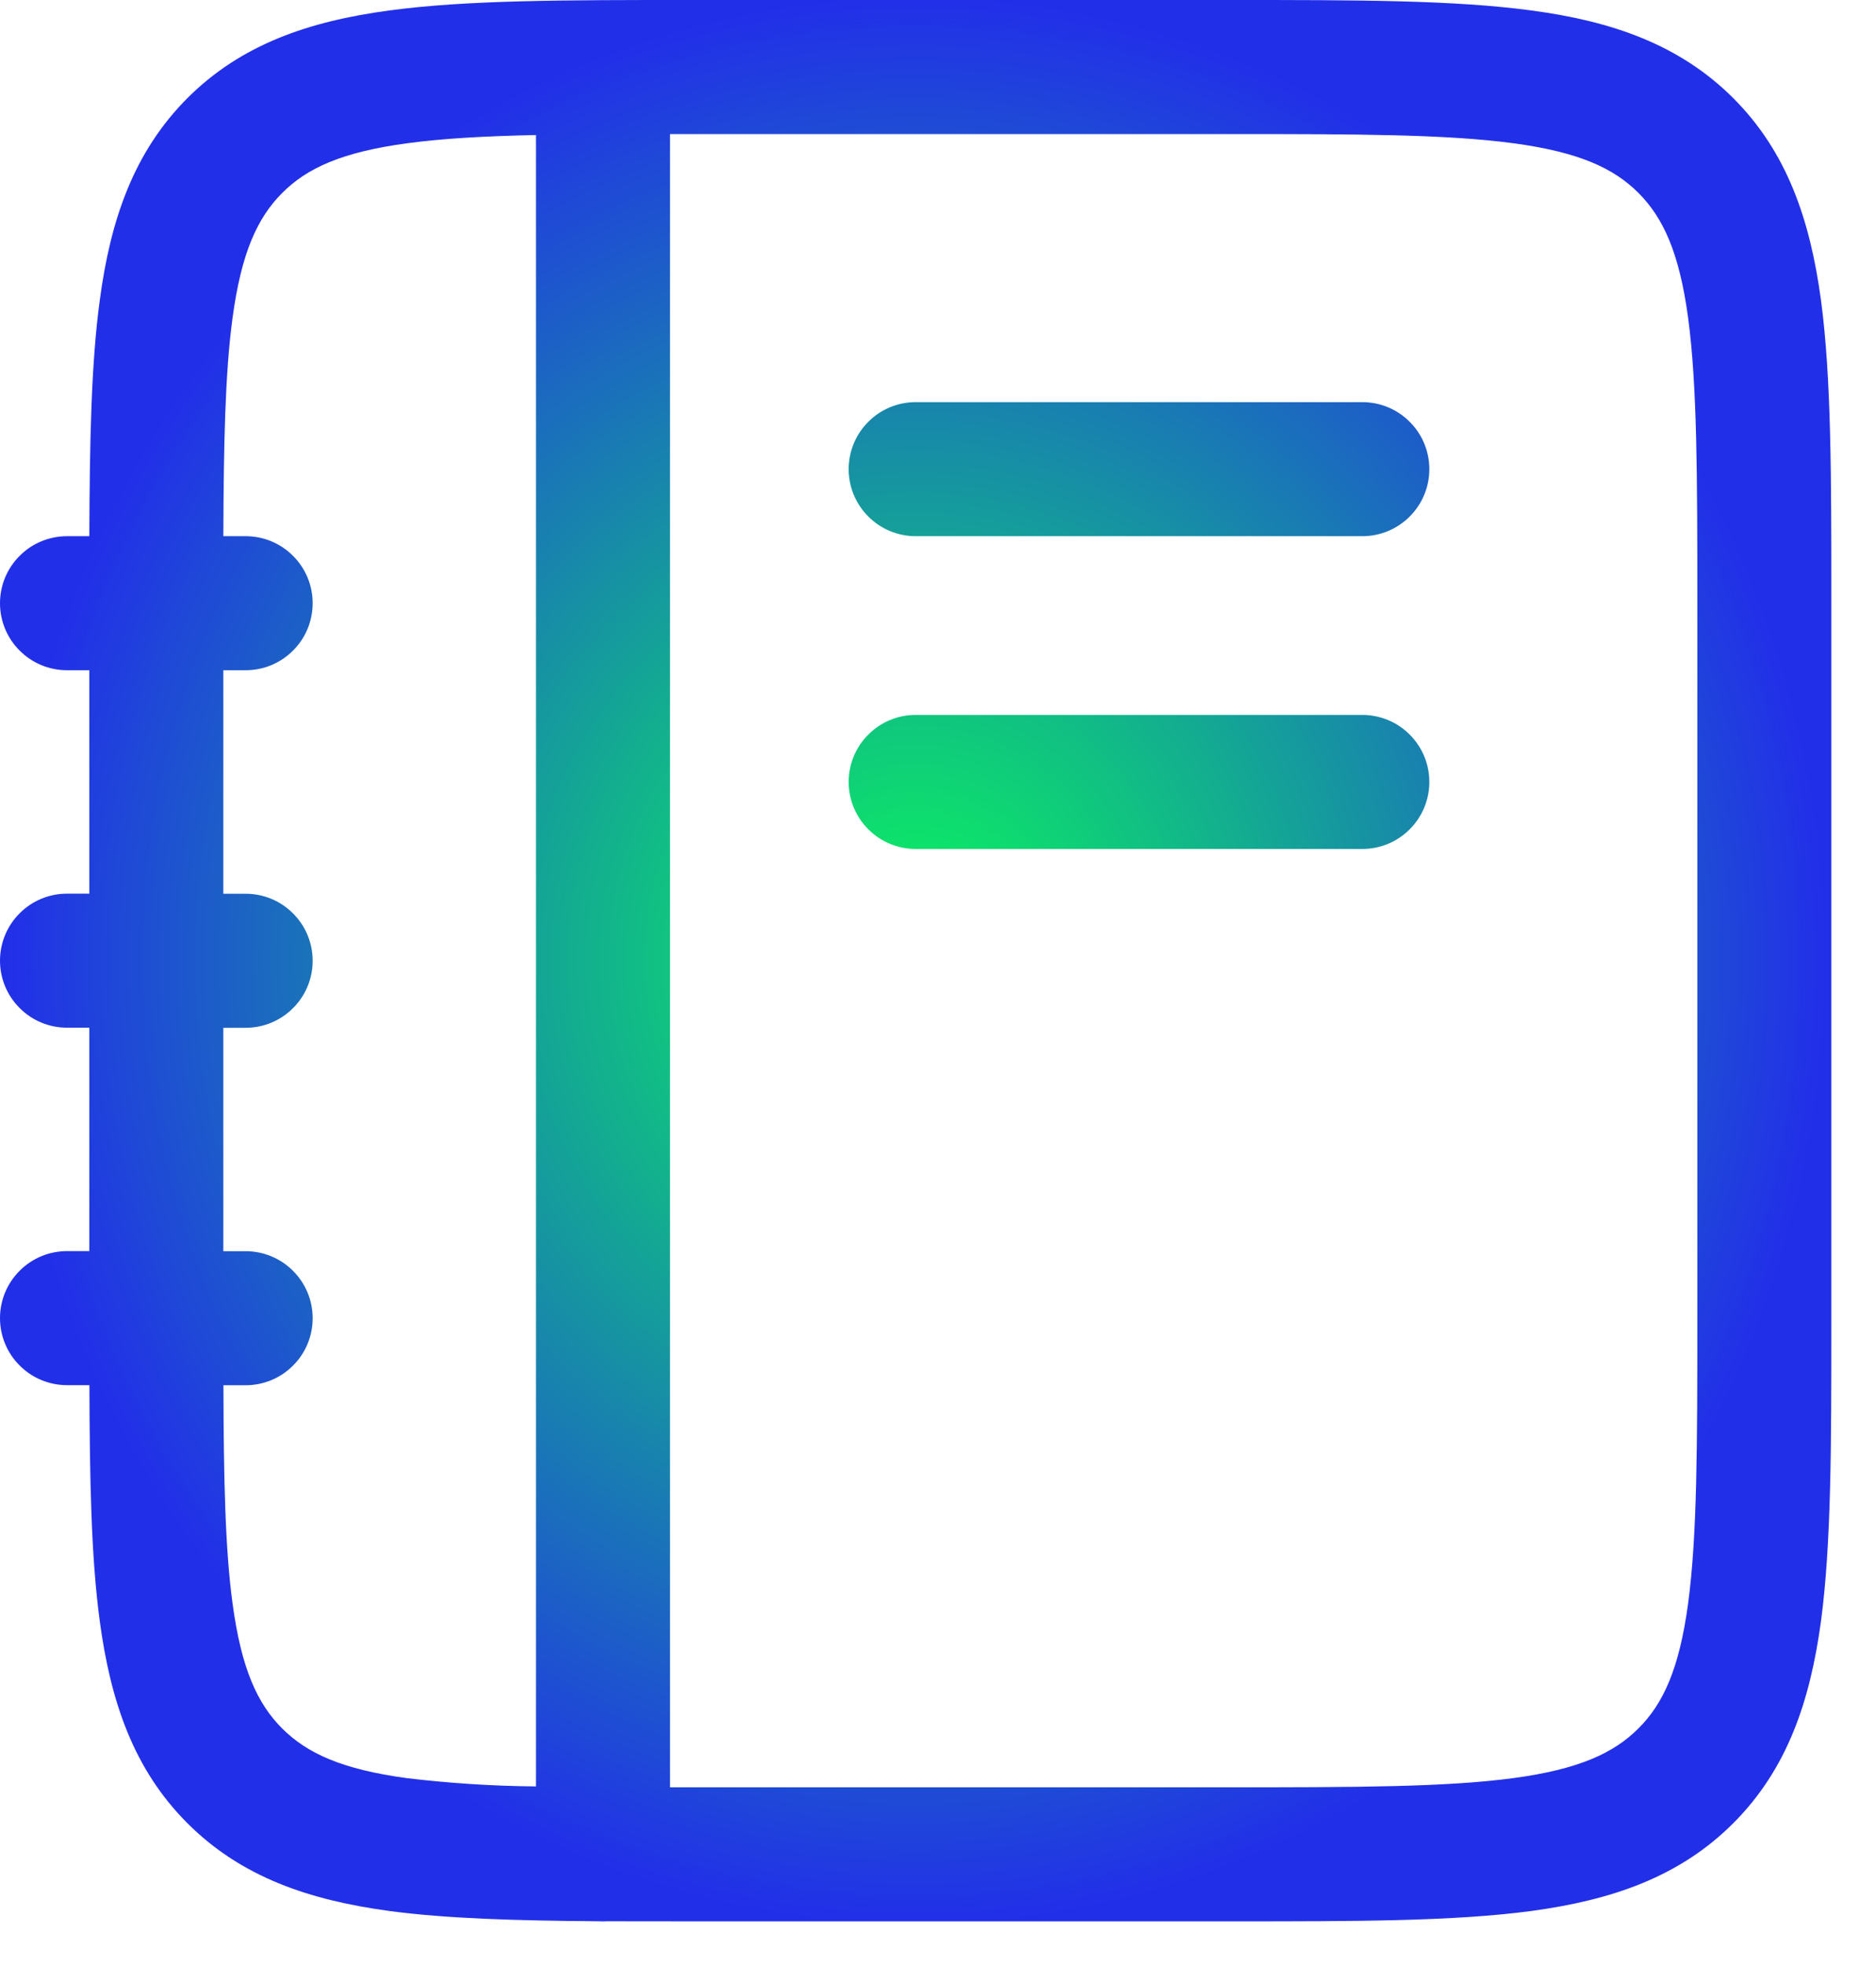 <svg width="21" height="22" viewBox="0 0 21 22" fill="none" xmlns="http://www.w3.org/2000/svg">
<path fill-rule="evenodd" clip-rule="evenodd" d="M7.695 0H13.805C15.172 0 16.275 -1.49012e-08 17.142 0.117C18.042 0.237 18.8 0.497 19.402 1.098C20.004 1.7 20.262 2.458 20.384 3.358C20.5 4.225 20.5 5.328 20.5 6.695V14.805C20.5 16.172 20.5 17.275 20.384 18.142C20.262 19.042 20.004 19.8 19.402 20.402C18.8 21.004 18.042 21.262 17.142 21.384C16.275 21.5 15.172 21.5 13.805 21.5H7.695L6.796 21.499C6.763 21.501 6.729 21.501 6.696 21.499C5.778 21.492 5.003 21.47 4.358 21.384C3.458 21.262 2.7 21.004 2.098 20.402C1.496 19.8 1.238 19.042 1.117 18.142C1.02 17.427 1.004 16.552 1.001 15.5H0.75C0.551 15.5 0.36 15.421 0.22 15.28C0.079 15.14 0 14.949 0 14.75C0 14.551 0.079 14.36 0.22 14.22C0.36 14.079 0.551 14 0.75 14H1V11.5H0.75C0.551 11.5 0.36 11.421 0.22 11.28C0.079 11.14 0 10.949 0 10.75C0 10.551 0.079 10.36 0.22 10.22C0.36 10.079 0.551 10 0.75 10H1V7.5H0.75C0.551 7.5 0.36 7.421 0.22 7.28C0.079 7.14 0 6.949 0 6.75C0 6.551 0.079 6.36 0.22 6.22C0.36 6.079 0.551 6 0.75 6H1C1.004 4.948 1.02 4.073 1.117 3.358C1.237 2.458 1.497 1.7 2.098 1.098C2.7 0.496 3.458 0.238 4.358 0.117C5.225 -1.49012e-08 6.328 0 7.695 0ZM2.5 7.5H2.75C2.949 7.5 3.14 7.421 3.28 7.28C3.421 7.14 3.5 6.949 3.5 6.75C3.5 6.551 3.421 6.36 3.28 6.22C3.14 6.079 2.949 6 2.75 6H2.5C2.504 4.954 2.52 4.174 2.603 3.558C2.702 2.824 2.883 2.436 3.159 2.159C3.436 1.882 3.824 1.702 4.559 1.603C4.959 1.549 5.431 1.523 6 1.511V19.99C5.518 19.986 5.037 19.955 4.558 19.898C3.824 19.799 3.436 19.618 3.159 19.342C2.882 19.065 2.702 18.677 2.603 17.942C2.52 17.327 2.504 16.547 2.501 15.501H2.75C2.949 15.501 3.14 15.422 3.28 15.281C3.421 15.141 3.5 14.95 3.5 14.751C3.5 14.552 3.421 14.361 3.28 14.221C3.14 14.08 2.949 14.001 2.75 14.001H2.5V11.501H2.75C2.949 11.501 3.14 11.422 3.28 11.281C3.421 11.141 3.5 10.95 3.5 10.751C3.5 10.552 3.421 10.361 3.28 10.221C3.14 10.08 2.949 10.001 2.75 10.001H2.5V7.5ZM7.5 20H13.75C15.185 20 16.186 19.998 16.942 19.897C17.676 19.798 18.064 19.617 18.341 19.341C18.618 19.064 18.798 18.676 18.897 17.941C18.998 17.186 19 16.185 19 14.75V6.75C19 5.315 18.998 4.313 18.897 3.558C18.798 2.824 18.617 2.436 18.341 2.159C18.064 1.882 17.676 1.702 16.941 1.603C16.186 1.502 15.185 1.5 13.75 1.5H7.5V20ZM9.5 5.25C9.5 5.051 9.579 4.86 9.72 4.72C9.86 4.579 10.051 4.5 10.25 4.5H15.25C15.449 4.5 15.64 4.579 15.78 4.72C15.921 4.86 16 5.051 16 5.25C16 5.449 15.921 5.64 15.78 5.78C15.64 5.921 15.449 6 15.25 6H10.25C10.051 6 9.86 5.921 9.72 5.78C9.579 5.64 9.5 5.449 9.5 5.25ZM9.5 8.75C9.5 8.551 9.579 8.36 9.72 8.22C9.86 8.079 10.051 8 10.25 8H15.25C15.449 8 15.64 8.079 15.78 8.22C15.921 8.36 16 8.551 16 8.75C16 8.949 15.921 9.14 15.78 9.28C15.64 9.421 15.449 9.5 15.25 9.5H10.25C10.051 9.5 9.86 9.421 9.72 9.28C9.579 9.14 9.5 8.949 9.5 8.75Z" fill="url(#paint0_radial_39_440)"/>
<defs>
<radialGradient id="paint0_radial_39_440" cx="0" cy="0" r="1" gradientUnits="userSpaceOnUse" gradientTransform="translate(10.25 10.75) rotate(90) scale(10.75 10.25)">
<stop stop-color="#0AFA5A"/>
<stop offset="1" stop-color="#222FE9"/>
</radialGradient>
</defs>
</svg>
